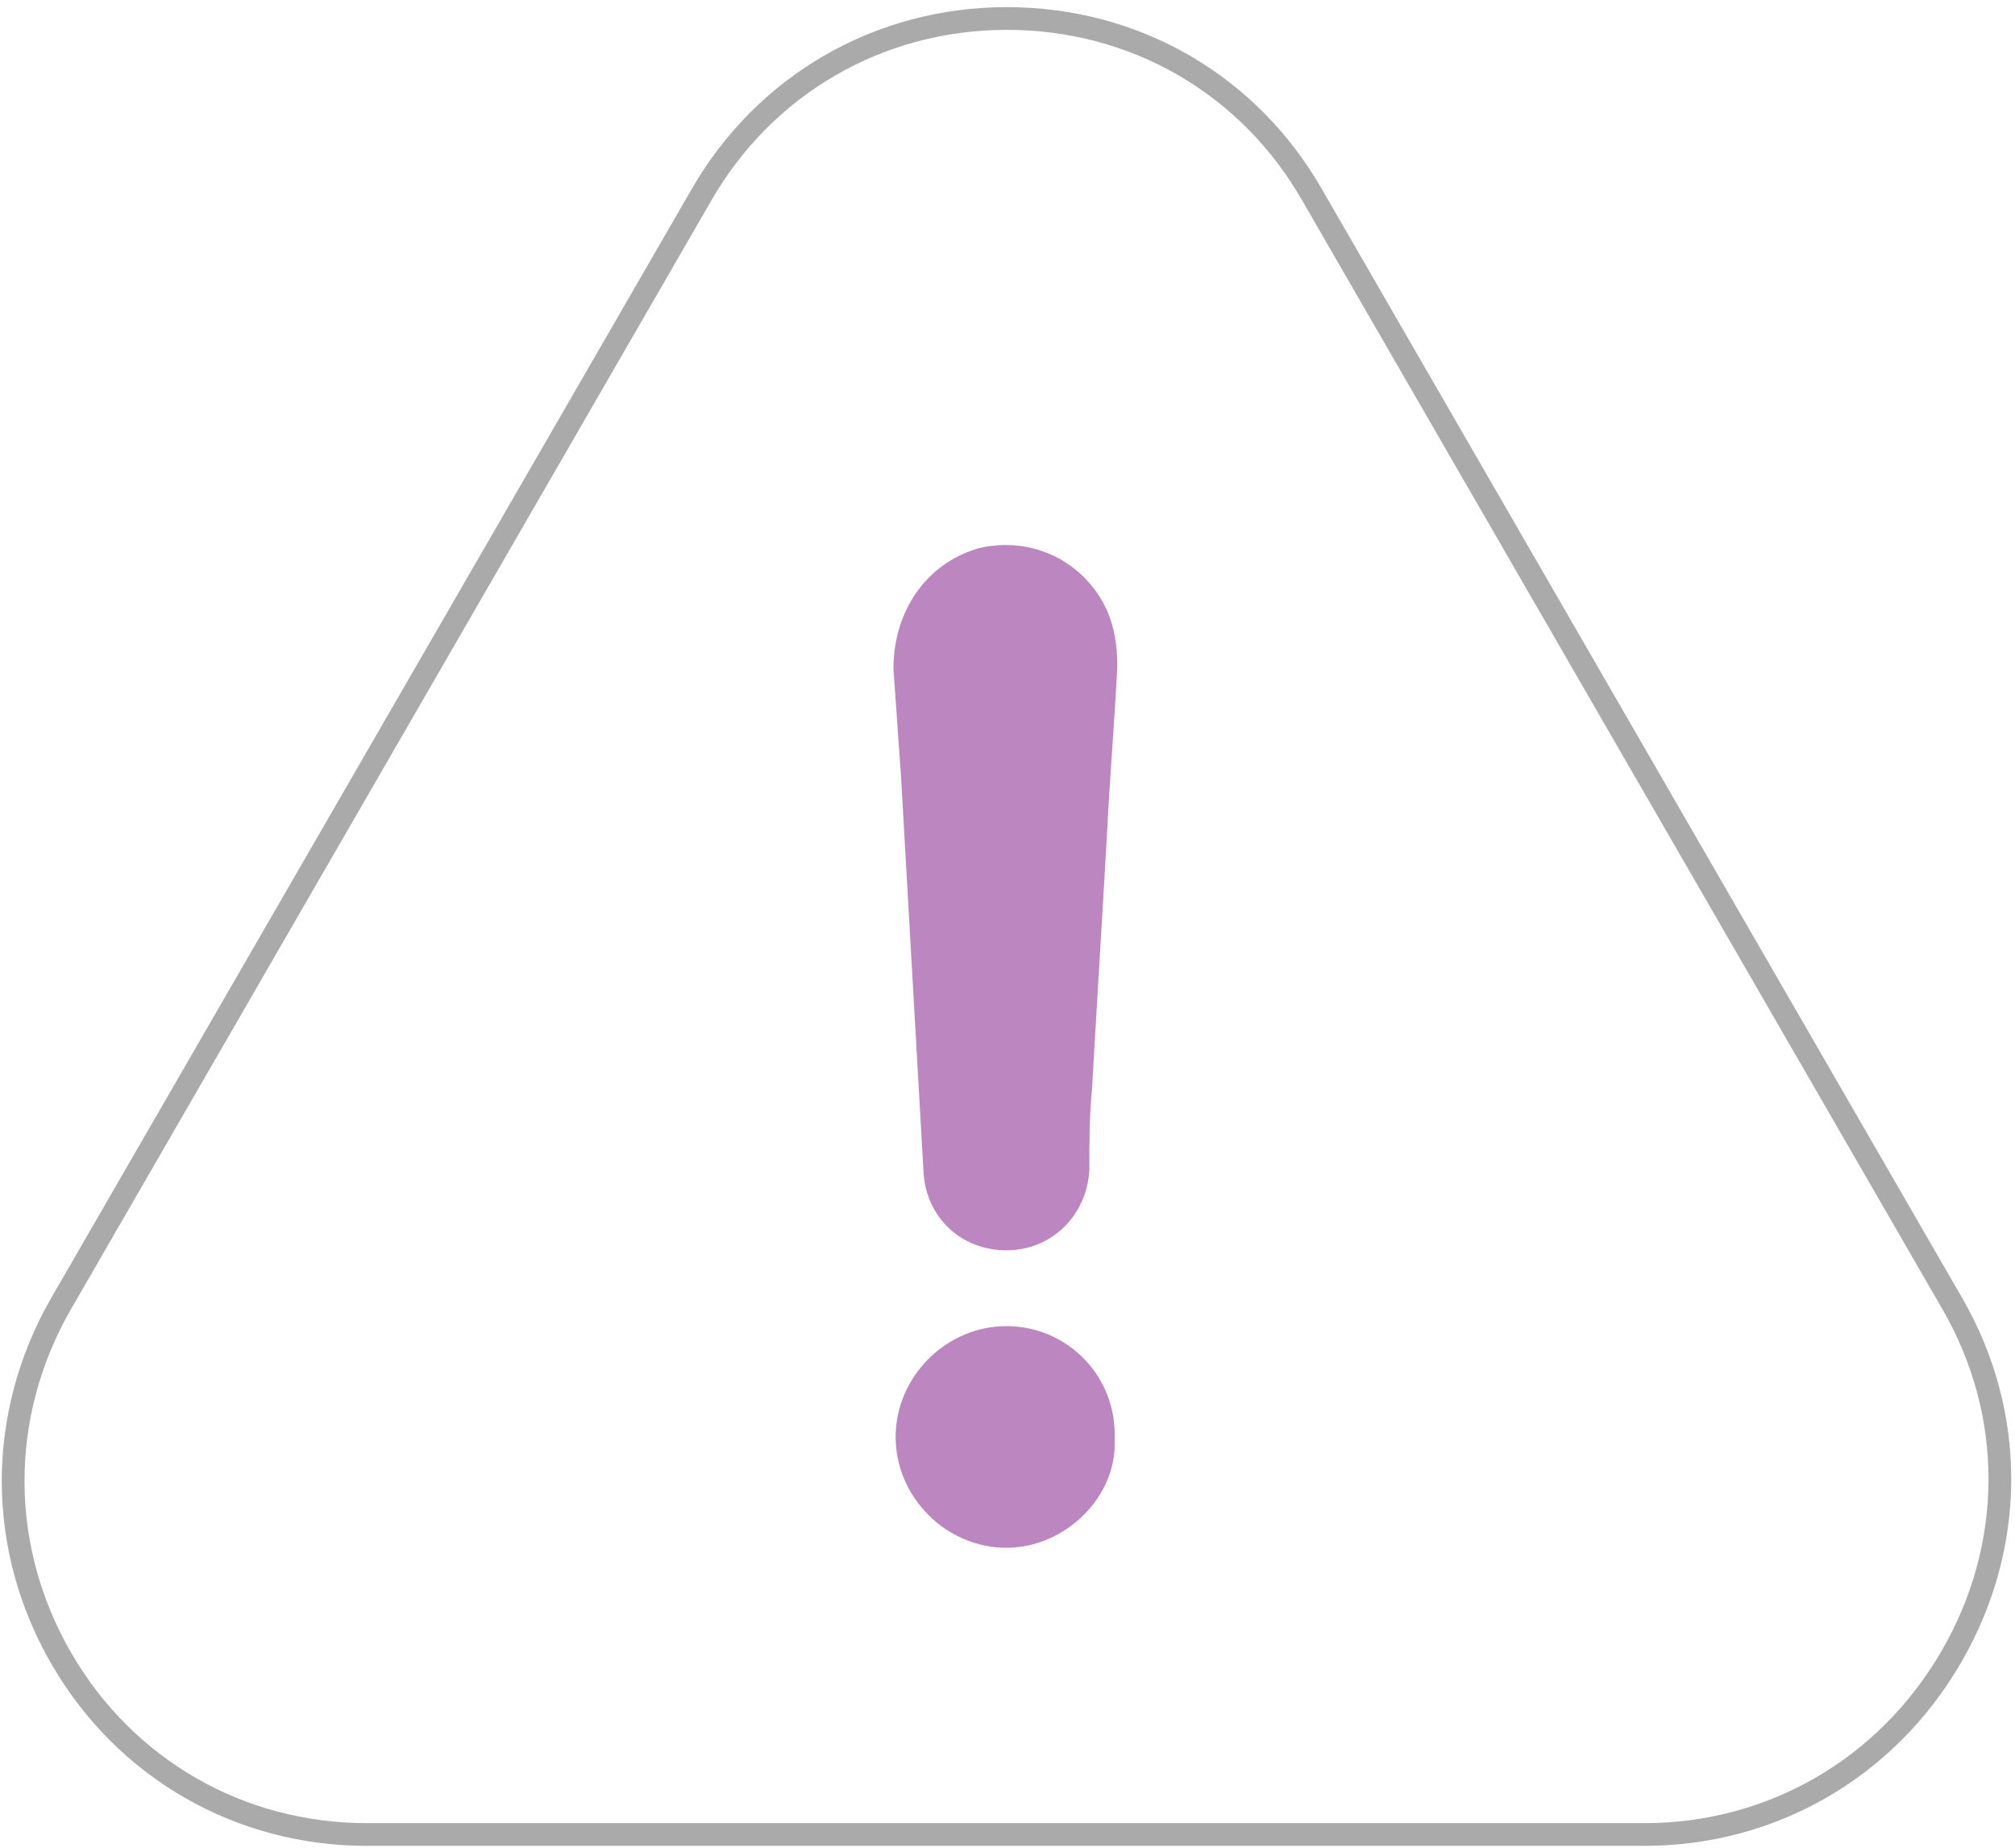 <svg viewBox="0 0 133 122" fill="none" xmlns="http://www.w3.org/2000/svg">
<path d="M128.81 109.342C133.044 102.036 133.069 93.33 128.864 86.055L86.652 12.947C82.472 5.587 74.923 1.221 66.461 1.221C57.995 1.221 50.449 5.614 46.269 12.918L4.001 86.105C-0.204 93.465 -0.177 102.227 4.082 109.533C8.287 116.758 15.808 121.097 24.218 121.097H108.539C116.976 121.097 124.551 116.702 128.81 109.342Z" stroke="#AAAAAA" stroke-width="1.5" stroke-miterlimit="10"/>
<path d="M66.433 87.538C62.455 87.538 59.117 90.873 59.117 94.855C59.117 98.837 62.453 102.171 66.433 102.171C70.267 102.171 73.748 98.837 73.573 95.03C73.748 90.844 70.442 87.538 66.433 87.538Z" fill="#BC87C1"/>
<path d="M64.617 36.183C61.133 37.179 58.969 40.338 58.969 44.172C59.146 46.482 59.29 48.823 59.465 51.135C59.965 59.944 60.462 68.575 60.958 77.385C61.133 80.369 63.445 82.535 66.43 82.535C69.416 82.535 71.757 80.223 71.903 77.208C71.903 75.394 71.903 73.725 72.08 71.882C72.4 66.232 72.754 60.586 73.075 54.938C73.25 51.282 73.573 47.623 73.748 43.964C73.748 42.648 73.573 41.477 73.075 40.309C71.58 37.033 68.098 35.364 64.617 36.183Z" fill="#BC87C1"/>
</svg>
